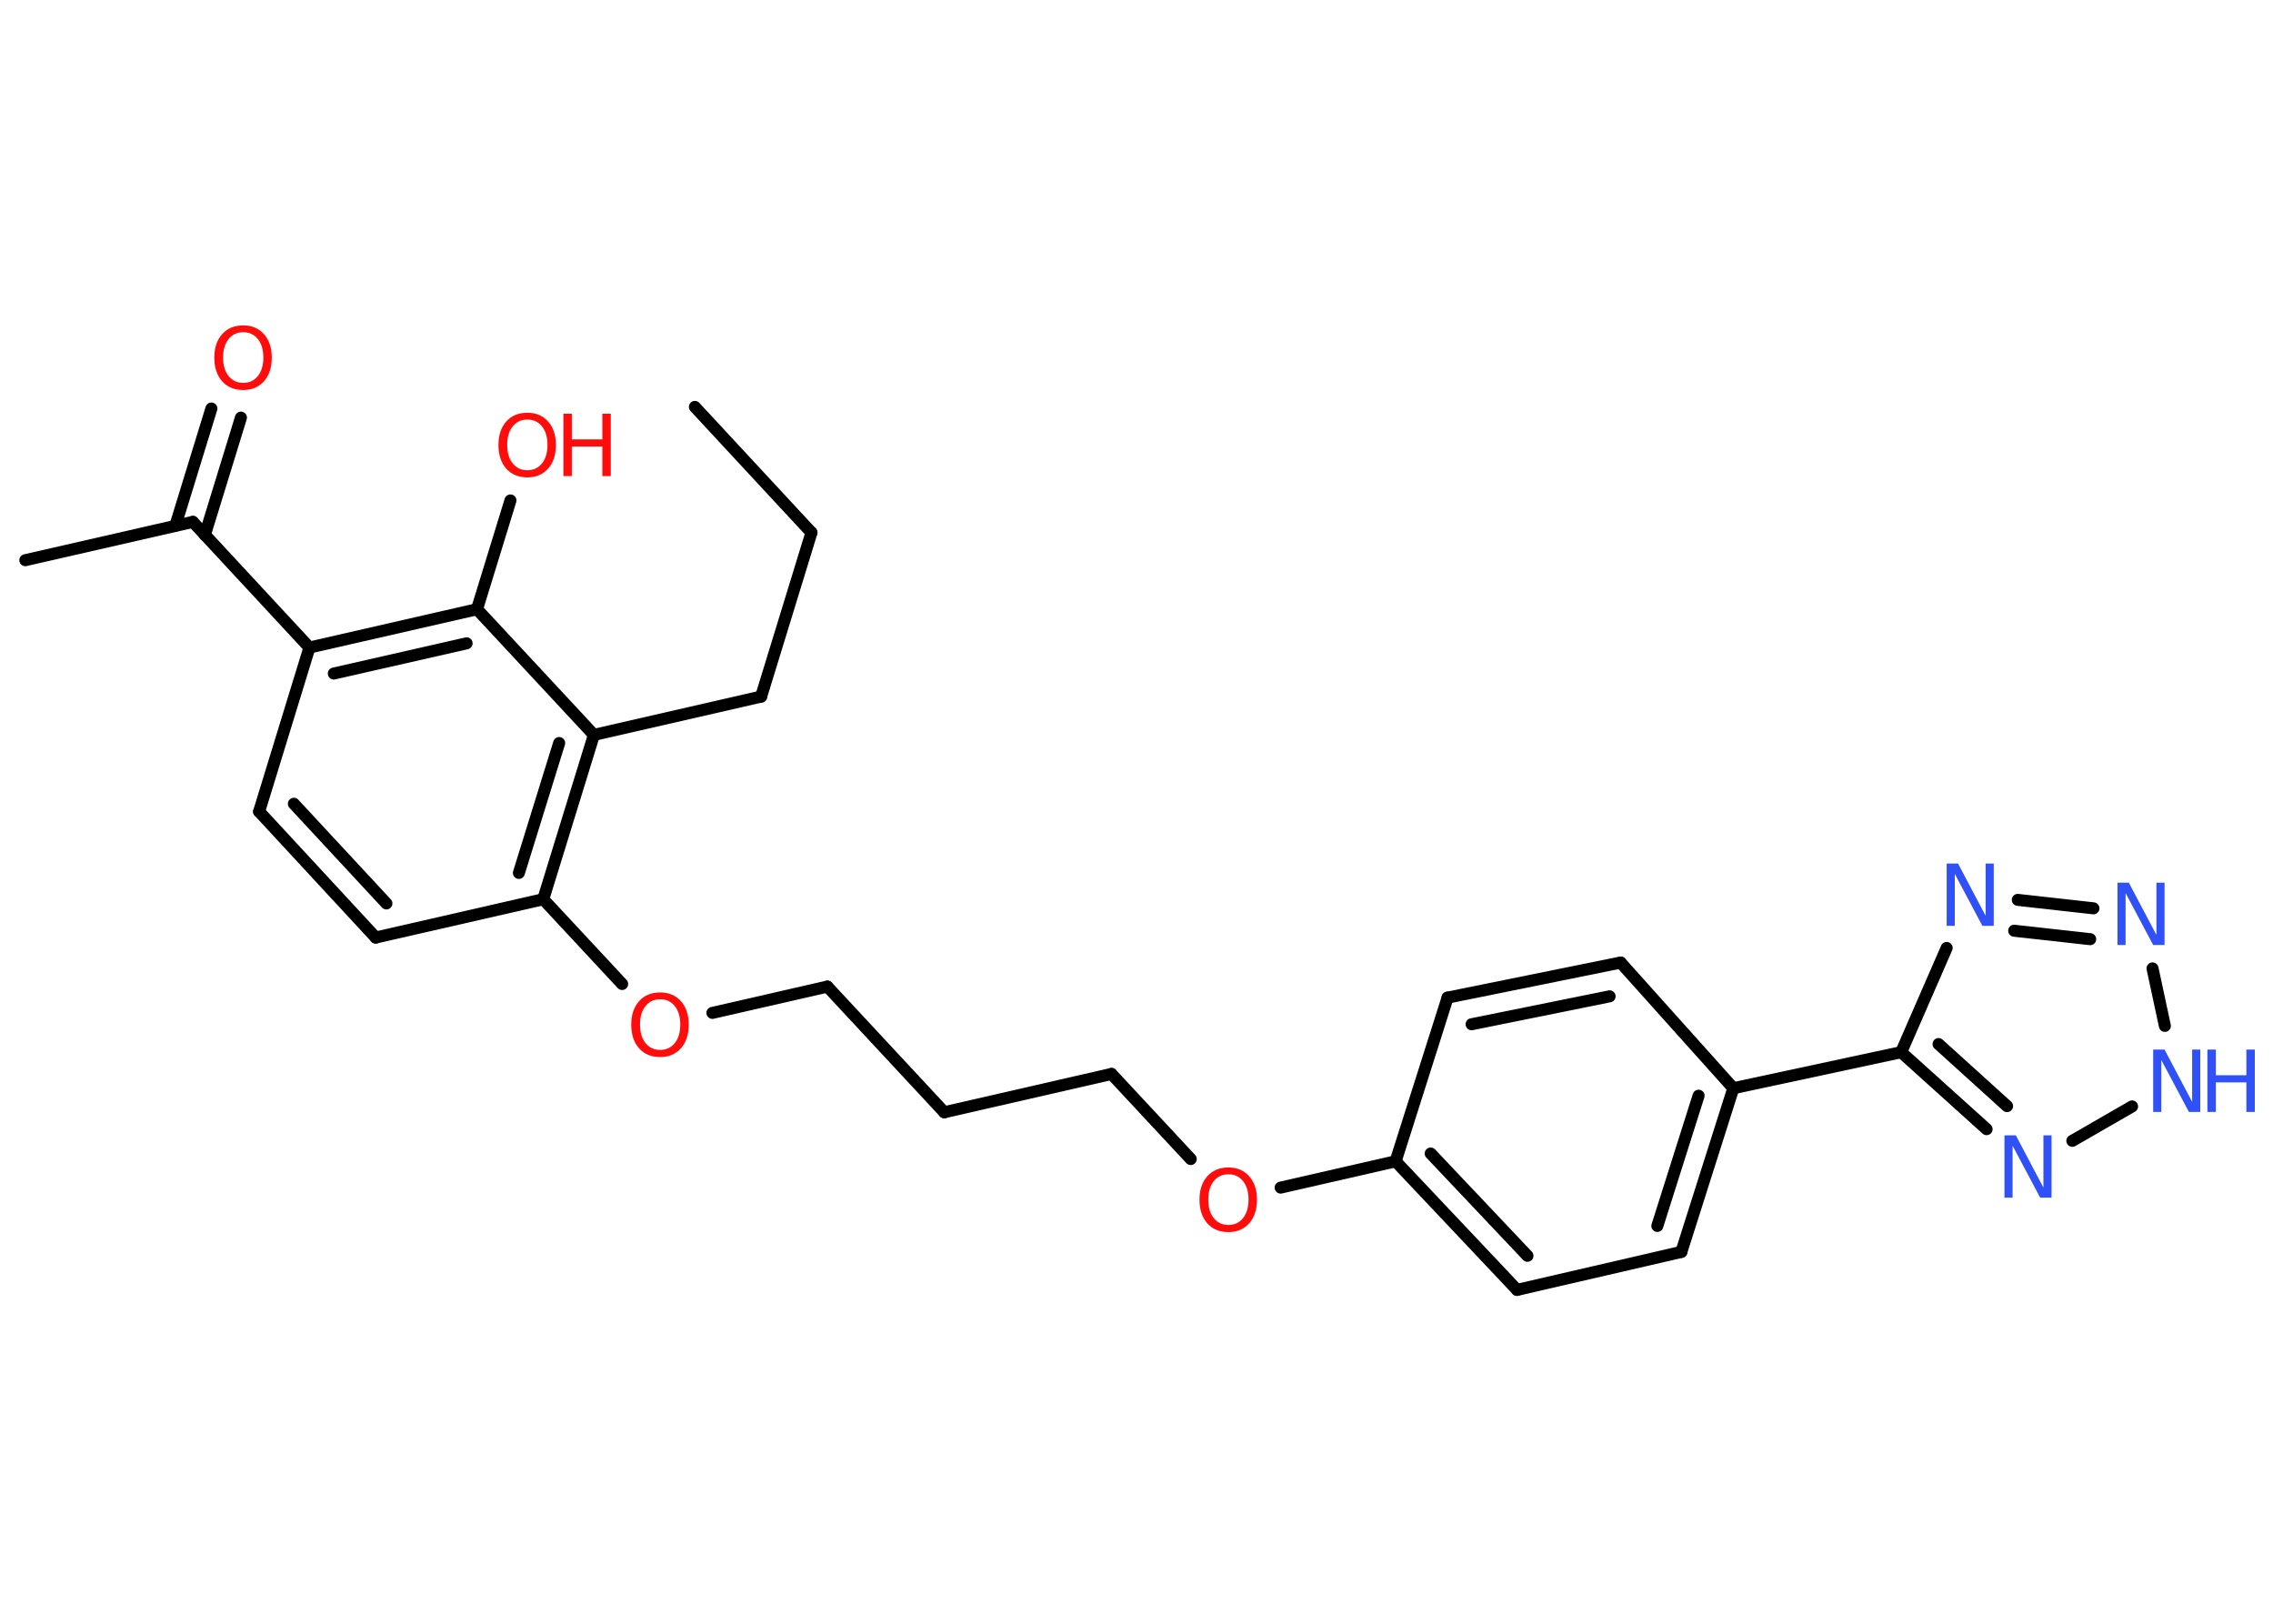 <?xml version='1.0' encoding='UTF-8'?>
<!DOCTYPE svg PUBLIC "-//W3C//DTD SVG 1.1//EN" "http://www.w3.org/Graphics/SVG/1.1/DTD/svg11.dtd">
<svg version='1.2' xmlns='http://www.w3.org/2000/svg' xmlns:xlink='http://www.w3.org/1999/xlink' width='70.0mm' height='50.0mm' viewBox='0 0 70.0 50.0'>
  <desc>Generated by the Chemistry Development Kit (http://github.com/cdk)</desc>
  <g stroke-linecap='round' stroke-linejoin='round' stroke='#000000' stroke-width='.37' fill='#FF0D0D'>
    <rect x='.0' y='.0' width='70.0' height='50.0' fill='#FFFFFF' stroke='none'/>
    <g id='mol1' class='mol'>
      <line id='mol1bnd1' class='bond' x1='21.4' y1='12.53' x2='24.99' y2='16.4'/>
      <line id='mol1bnd2' class='bond' x1='24.99' y1='16.4' x2='23.44' y2='21.45'/>
      <line id='mol1bnd3' class='bond' x1='23.44' y1='21.45' x2='18.29' y2='22.63'/>
      <g id='mol1bnd4' class='bond'>
        <line x1='16.73' y1='27.69' x2='18.29' y2='22.63'/>
        <line x1='15.98' y1='26.88' x2='17.22' y2='22.88'/>
      </g>
      <line id='mol1bnd5' class='bond' x1='16.73' y1='27.69' x2='19.16' y2='30.3'/>
      <line id='mol1bnd6' class='bond' x1='21.94' y1='31.19' x2='25.48' y2='30.38'/>
      <line id='mol1bnd7' class='bond' x1='25.48' y1='30.38' x2='29.08' y2='34.25'/>
      <line id='mol1bnd8' class='bond' x1='29.08' y1='34.25' x2='34.23' y2='33.07'/>
      <line id='mol1bnd9' class='bond' x1='34.23' y1='33.07' x2='36.67' y2='35.69'/>
      <line id='mol1bnd10' class='bond' x1='39.44' y1='36.57' x2='42.98' y2='35.76'/>
      <g id='mol1bnd11' class='bond'>
        <line x1='42.98' y1='35.76' x2='46.72' y2='39.72'/>
        <line x1='44.06' y1='35.52' x2='47.04' y2='38.67'/>
      </g>
      <line id='mol1bnd12' class='bond' x1='46.72' y1='39.72' x2='51.78' y2='38.55'/>
      <g id='mol1bnd13' class='bond'>
        <line x1='51.78' y1='38.55' x2='53.38' y2='33.51'/>
        <line x1='51.04' y1='37.75' x2='52.31' y2='33.74'/>
      </g>
      <line id='mol1bnd14' class='bond' x1='53.38' y1='33.51' x2='58.55' y2='32.4'/>
      <line id='mol1bnd15' class='bond' x1='58.55' y1='32.4' x2='59.95' y2='29.19'/>
      <g id='mol1bnd16' class='bond'>
        <line x1='64.47' y1='27.97' x2='62.14' y2='27.71'/>
        <line x1='64.37' y1='28.92' x2='62.03' y2='28.66'/>
      </g>
      <line id='mol1bnd17' class='bond' x1='66.29' y1='29.82' x2='66.67' y2='31.59'/>
      <line id='mol1bnd18' class='bond' x1='65.66' y1='34.07' x2='63.82' y2='35.13'/>
      <g id='mol1bnd19' class='bond'>
        <line x1='58.55' y1='32.4' x2='61.18' y2='34.77'/>
        <line x1='59.7' y1='32.15' x2='61.81' y2='34.06'/>
      </g>
      <line id='mol1bnd20' class='bond' x1='53.38' y1='33.51' x2='49.91' y2='29.64'/>
      <g id='mol1bnd21' class='bond'>
        <line x1='49.91' y1='29.64' x2='44.58' y2='30.72'/>
        <line x1='49.57' y1='30.68' x2='45.32' y2='31.54'/>
      </g>
      <line id='mol1bnd22' class='bond' x1='42.98' y1='35.76' x2='44.58' y2='30.72'/>
      <line id='mol1bnd23' class='bond' x1='16.73' y1='27.69' x2='11.57' y2='28.87'/>
      <g id='mol1bnd24' class='bond'>
        <line x1='7.98' y1='24.99' x2='11.57' y2='28.87'/>
        <line x1='9.05' y1='24.75' x2='11.9' y2='27.82'/>
      </g>
      <line id='mol1bnd25' class='bond' x1='7.98' y1='24.99' x2='9.53' y2='19.94'/>
      <line id='mol1bnd26' class='bond' x1='9.53' y1='19.94' x2='5.94' y2='16.07'/>
      <line id='mol1bnd27' class='bond' x1='5.94' y1='16.07' x2='.78' y2='17.25'/>
      <g id='mol1bnd28' class='bond'>
        <line x1='5.4' y1='16.19' x2='6.51' y2='12.58'/>
        <line x1='6.31' y1='16.47' x2='7.42' y2='12.86'/>
      </g>
      <g id='mol1bnd29' class='bond'>
        <line x1='14.69' y1='18.76' x2='9.53' y2='19.94'/>
        <line x1='14.37' y1='19.81' x2='10.28' y2='20.74'/>
      </g>
      <line id='mol1bnd30' class='bond' x1='18.29' y1='22.63' x2='14.69' y2='18.76'/>
      <line id='mol1bnd31' class='bond' x1='14.69' y1='18.76' x2='15.72' y2='15.41'/>
      <path id='mol1atm6' class='atom' d='M20.33 30.77q-.28 .0 -.45 .21q-.17 .21 -.17 .57q.0 .36 .17 .57q.17 .21 .45 .21q.28 .0 .45 -.21q.17 -.21 .17 -.57q.0 -.36 -.17 -.57q-.17 -.21 -.45 -.21zM20.33 30.56q.4 .0 .64 .27q.24 .27 .24 .72q.0 .46 -.24 .73q-.24 .27 -.64 .27q-.41 .0 -.65 -.27q-.24 -.27 -.24 -.73q.0 -.45 .24 -.72q.24 -.27 .65 -.27z' stroke='none'/>
      <path id='mol1atm10' class='atom' d='M37.83 36.16q-.28 .0 -.45 .21q-.17 .21 -.17 .57q.0 .36 .17 .57q.17 .21 .45 .21q.28 .0 .45 -.21q.17 -.21 .17 -.57q.0 -.36 -.17 -.57q-.17 -.21 -.45 -.21zM37.83 35.95q.4 .0 .64 .27q.24 .27 .24 .72q.0 .46 -.24 .73q-.24 .27 -.64 .27q-.41 .0 -.65 -.27q-.24 -.27 -.24 -.73q.0 -.45 .24 -.72q.24 -.27 .65 -.27z' stroke='none'/>
      <path id='mol1atm16' class='atom' d='M59.95 26.59h.35l.85 1.61v-1.61h.25v1.92h-.35l-.85 -1.6v1.6h-.25v-1.92z' stroke='none' fill='#3050F8'/>
      <path id='mol1atm17' class='atom' d='M65.21 27.18h.35l.85 1.61v-1.61h.25v1.92h-.35l-.85 -1.6v1.6h-.25v-1.92z' stroke='none' fill='#3050F8'/>
      <g id='mol1atm18' class='atom'>
        <path d='M66.31 32.32h.35l.85 1.61v-1.61h.25v1.92h-.35l-.85 -1.6v1.6h-.25v-1.92z' stroke='none' fill='#3050F8'/>
        <path d='M67.98 32.32h.26v.79h.94v-.79h.26v1.92h-.26v-.91h-.94v.91h-.26v-1.92z' stroke='none' fill='#3050F8'/>
      </g>
      <path id='mol1atm19' class='atom' d='M61.73 34.96h.35l.85 1.61v-1.61h.25v1.92h-.35l-.85 -1.6v1.6h-.25v-1.92z' stroke='none' fill='#3050F8'/>
      <path id='mol1atm27' class='atom' d='M7.49 10.23q-.28 .0 -.45 .21q-.17 .21 -.17 .57q.0 .36 .17 .57q.17 .21 .45 .21q.28 .0 .45 -.21q.17 -.21 .17 -.57q.0 -.36 -.17 -.57q-.17 -.21 -.45 -.21zM7.49 10.02q.4 .0 .64 .27q.24 .27 .24 .72q.0 .46 -.24 .73q-.24 .27 -.64 .27q-.41 .0 -.65 -.27q-.24 -.27 -.24 -.73q.0 -.45 .24 -.72q.24 -.27 .65 -.27z' stroke='none'/>
      <g id='mol1atm29' class='atom'>
        <path d='M16.24 12.92q-.28 .0 -.45 .21q-.17 .21 -.17 .57q.0 .36 .17 .57q.17 .21 .45 .21q.28 .0 .45 -.21q.17 -.21 .17 -.57q.0 -.36 -.17 -.57q-.17 -.21 -.45 -.21zM16.24 12.71q.4 .0 .64 .27q.24 .27 .24 .72q.0 .46 -.24 .73q-.24 .27 -.64 .27q-.41 .0 -.65 -.27q-.24 -.27 -.24 -.73q.0 -.45 .24 -.72q.24 -.27 .65 -.27z' stroke='none'/>
        <path d='M17.35 12.74h.26v.79h.94v-.79h.26v1.92h-.26v-.91h-.94v.91h-.26v-1.92z' stroke='none'/>
      </g>
    </g>
  </g>
</svg>
